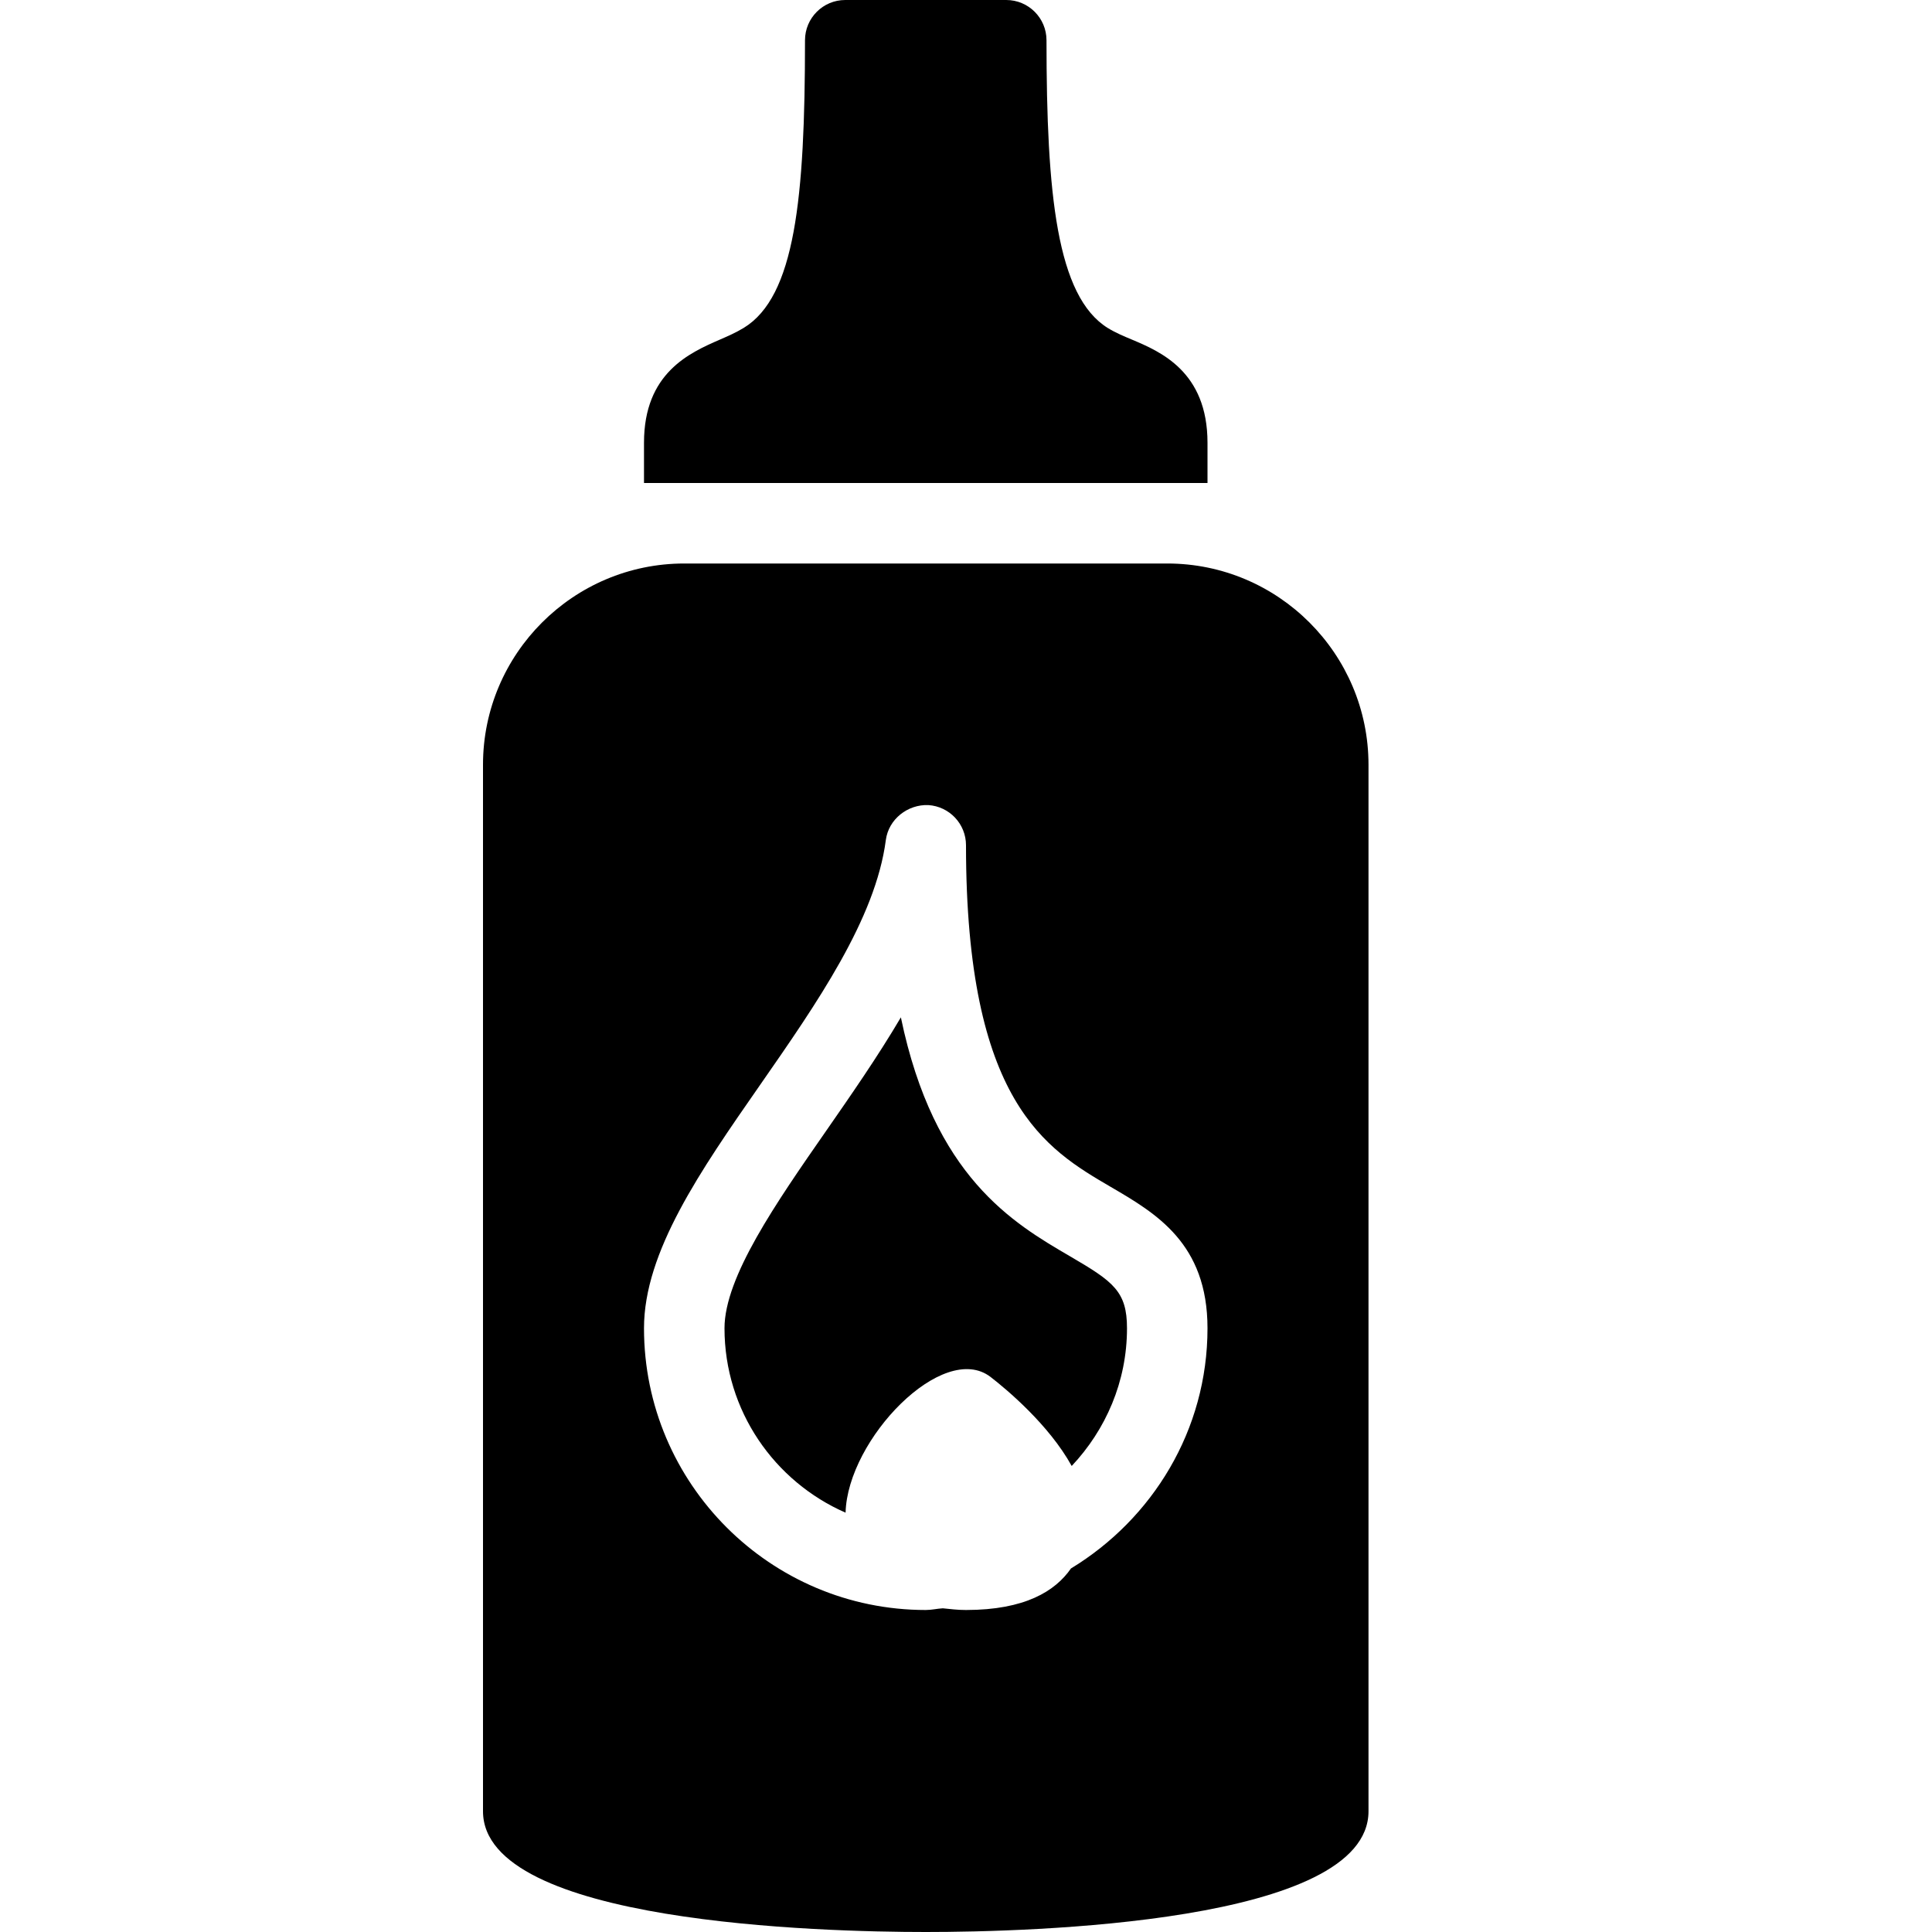 <?xml version="1.0" encoding="iso-8859-1"?>
<!-- Generator: Adobe Illustrator 19.2.1, SVG Export Plug-In . SVG Version: 6.00 Build 0)  -->
<svg version="1.1" xmlns="http://www.w3.org/2000/svg" xmlns:xlink="http://www.w3.org/1999/xlink" x="0px" y="0px"
	 viewBox="0 0 24 24" style="enable-background:new 0 0 24 24;" xml:space="preserve">
<g id="Restaurant_sign_1">
</g>
<g id="Restaurant_Sign_2">
</g>
<g id="Restaurant_Sign_3">
</g>
<g id="Hot_Drink_1">
</g>
<g id="Hot_Drink_2">
</g>
<g id="Cocktail">
</g>
<g id="Shot_Glasses">
</g>
<g id="Chilled_Champagne">
</g>
<g id="Wine">
</g>
<g id="Wine_List">
</g>
<g id="Menu">
	<g>
		<path d="M13.292,15.606c-0.706-0.412-1.69-0.986-2.101-2.968c-0.289,0.49-0.618,0.963-0.929,1.411C9.642,14.941,9,15.864,9,16.5
			c0,1.025,0.621,1.905,1.504,2.291c0.024-0.913,1.211-2.139,1.801-1.686c0.202,0.156,0.727,0.596,1.008,1.106
			C13.736,17.762,14,17.163,14,16.5C14,16.041,13.83,15.92,13.292,15.606z"/>
		<path d="M14.5,7h-6C7.122,7,6,8.122,6,9.5v13c0,1.392,4.21,1.5,5.5,1.5s5.5-0.108,5.5-1.5v-13C17,8.122,15.879,7,14.5,7z
			 M13.304,19.484C13.109,19.765,12.734,20,12,20c-0.107,0-0.196-0.012-0.288-0.021C11.64,19.983,11.573,20,11.5,20
			C9.57,20,8,18.43,8,16.5c0-0.949,0.7-1.956,1.441-3.021c0.706-1.015,1.435-2.064,1.563-3.043c0.034-0.261,0.273-0.445,0.528-0.435
			C11.795,10.018,12,10.236,12,10.5c0,3.194,0.996,3.775,1.796,4.243C14.36,15.072,15,15.445,15,16.5
			C15,17.767,14.316,18.869,13.304,19.484z"/>
		<path d="M15,5.5c0-0.885-0.587-1.133-0.938-1.281c-0.098-0.041-0.2-0.083-0.3-0.144C13.128,3.682,13,2.416,13,0.5
			C13,0.224,12.776,0,12.5,0h-2C10.224,0,10,0.224,10,0.5c0,1.969-0.125,3.185-0.761,3.573c-0.099,0.06-0.2,0.104-0.297,0.146
			C8.567,4.383,8,4.631,8,5.5V6h7V5.5z"/>
	</g>
</g>
<g id="Menu_2">
</g>
<g id="Salver">
</g>
<g id="Soup">
</g>
<g id="Sushi">
</g>
<g id="Pizza">
</g>
<g id="Pizza_Slice">
</g>
<g id="Fish">
</g>
<g id="Sausage">
</g>
<g id="Course">
</g>
<g id="Dessert">
</g>
<g id="Cutlery">
</g>
<g id="Napkin">
</g>
<g id="Table">
</g>
<g id="Spices">
</g>
<g id="Hot_Sauce">
</g>
<g id="Reserved_1">
</g>
<g id="Reserved_2">
</g>
<g id="Open">
</g>
<g id="Food_Photo">
</g>
<g id="Chef">
</g>
<g id="Bill">
</g>
<g id="Bill_2">
</g>
<g id="Paying_1">
</g>
<g id="Paying_2">
</g>
<g id="Restaurant_Place">
</g>
</svg>
